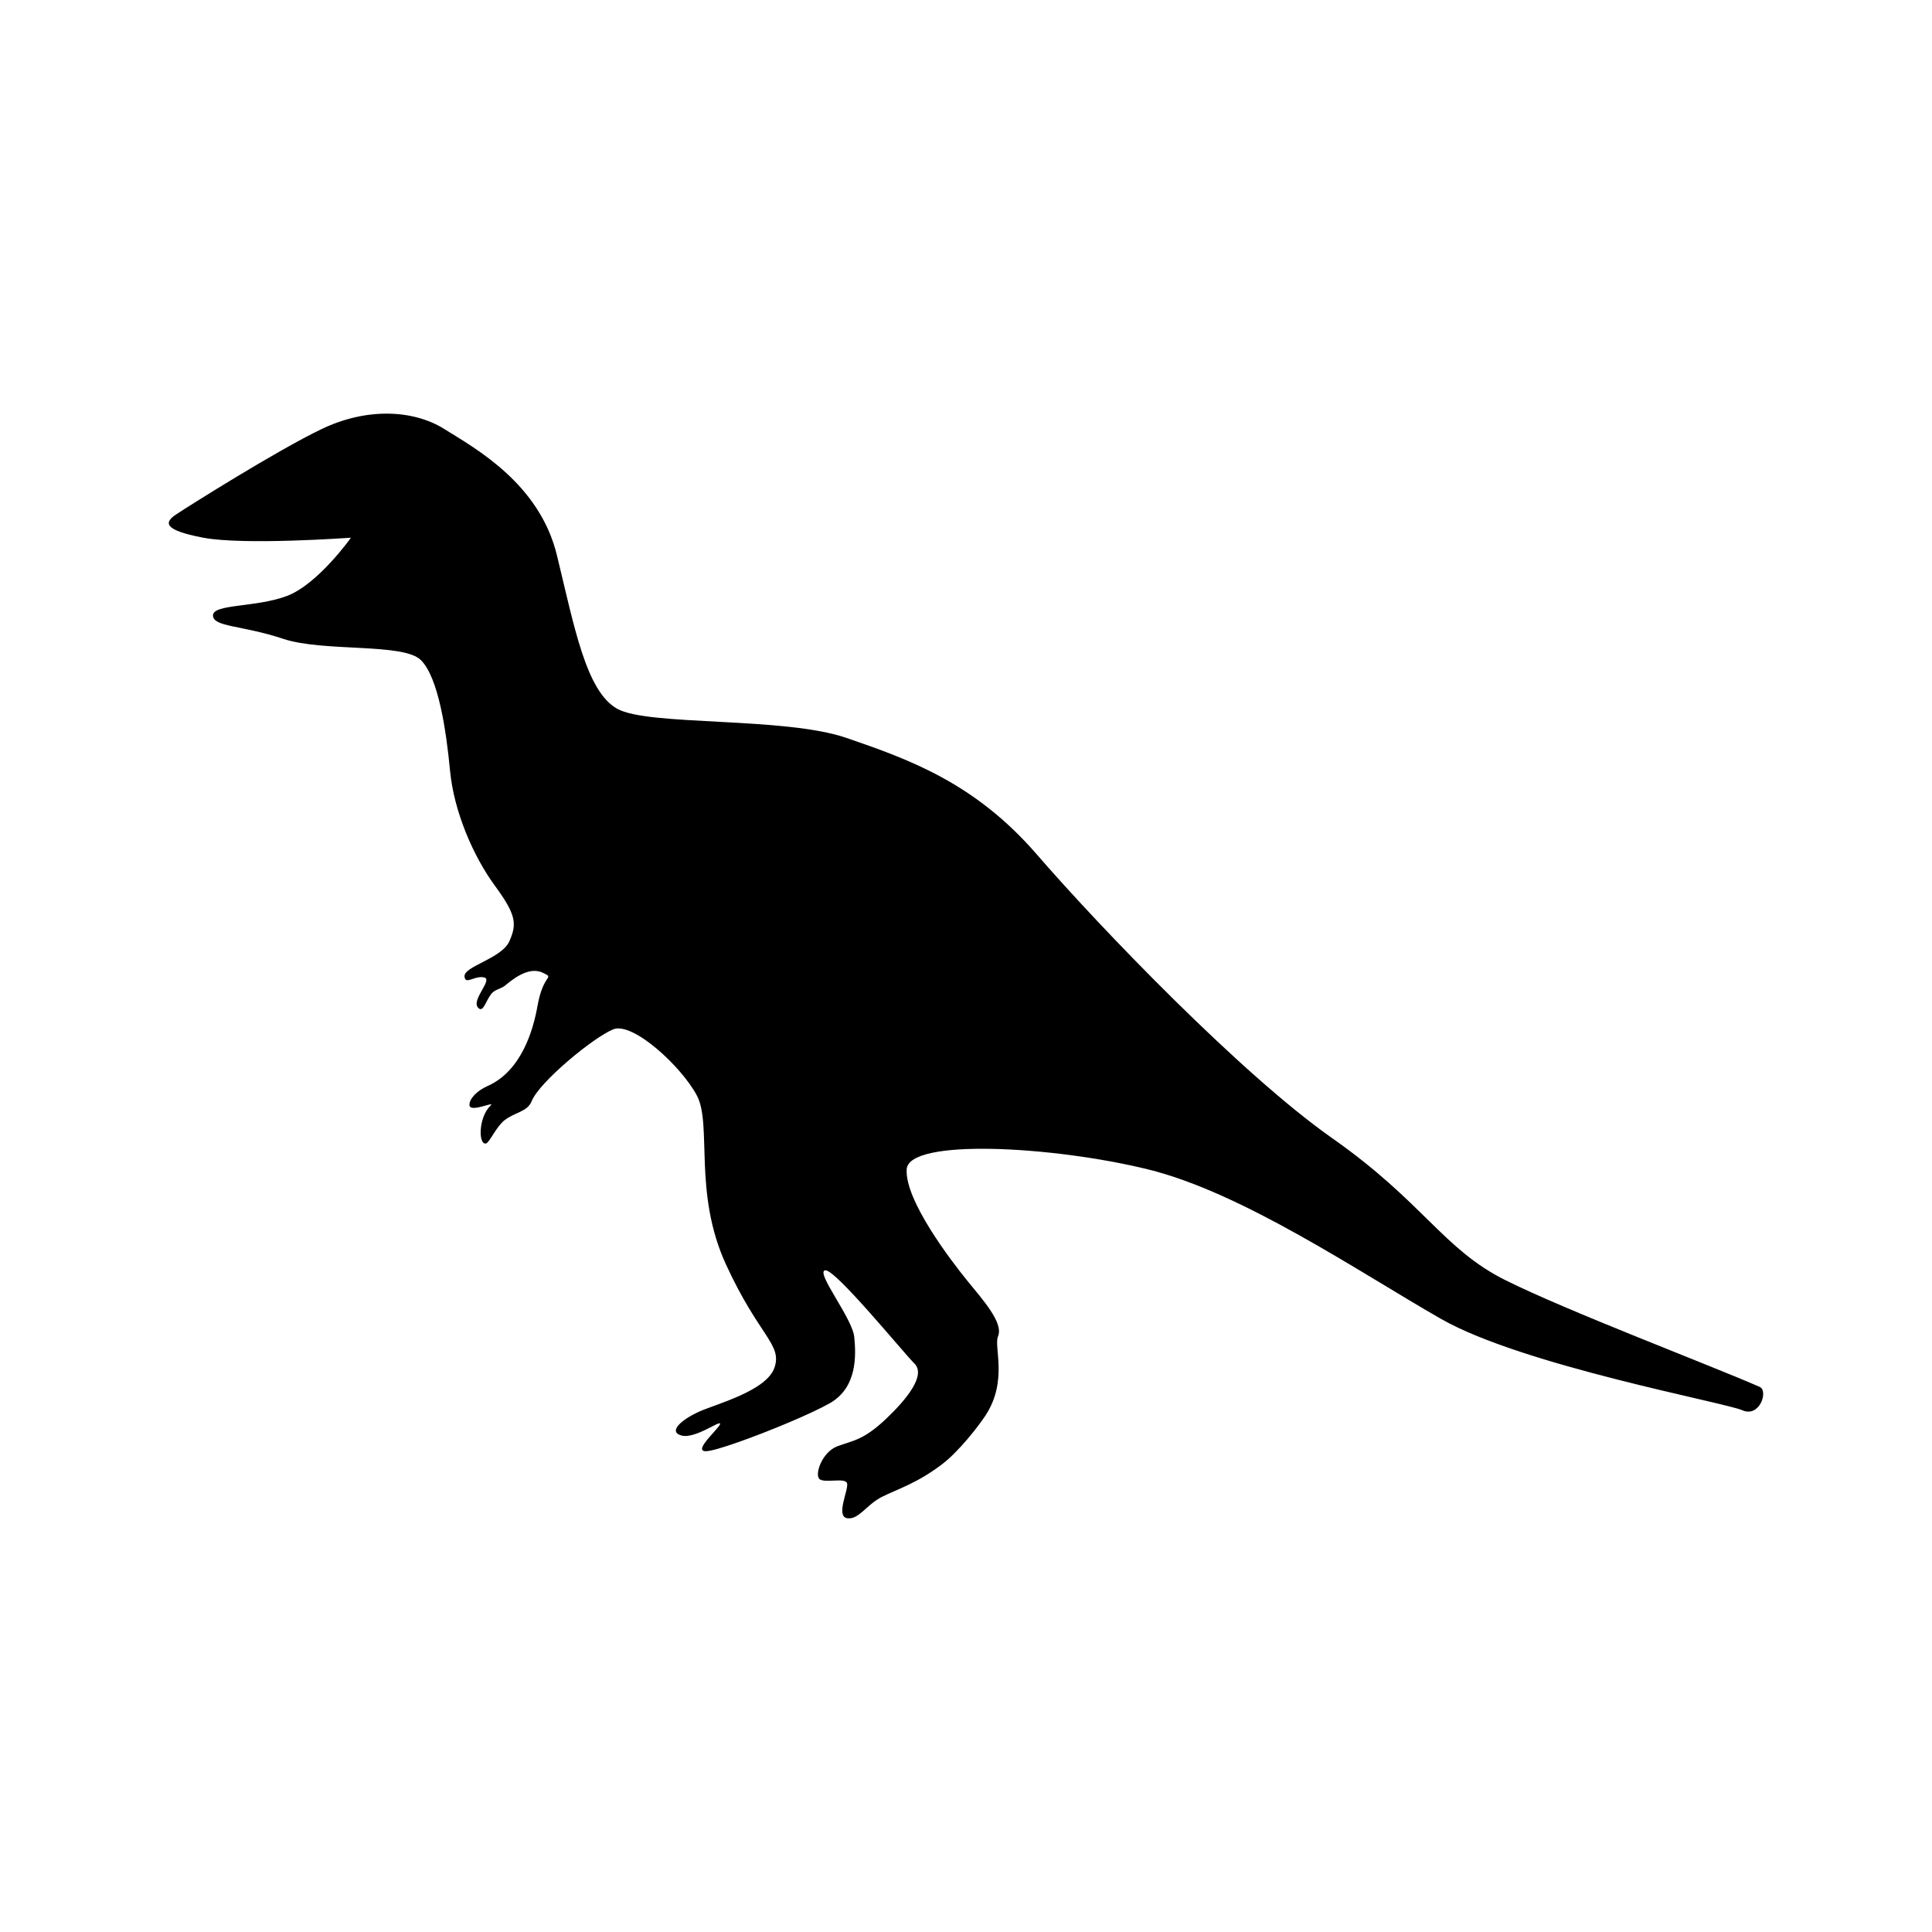 <svg xmlns="http://www.w3.org/2000/svg" xmlns:xlink="http://www.w3.org/1999/xlink" version="1.0" id="Layer_1" x="0px" y="0px" width="100px" height="100px" viewBox="0 0 100 100" enable-background="new 0 0 100 100" xml:space="preserve">
<path fill="#000000" d="M91.082,71.786c0.46,0.203,0,1.609-0.905,1.207c-0.905-0.402-11.365-2.313-15.589-4.727  c-4.224-2.414-10.258-6.537-15.187-7.744c-4.928-1.207-12.371-1.609-12.471,0c-0.101,1.609,2.313,4.752,3.118,5.745  c0.805,0.993,1.911,2.2,1.609,2.904c-0.229,0.534,0.524,2.294-0.64,4.082c-0.37,0.569-1.382,1.866-2.24,2.524  c-1.294,0.992-2.319,1.296-3.124,1.698c-0.805,0.402-1.207,1.207-1.81,1.106c-0.603-0.101,0.101-1.509,0-1.81  c-0.101-0.302-1.106,0-1.408-0.201c-0.302-0.201,0.1-1.408,0.905-1.71c0.805-0.302,1.348-0.302,2.542-1.439  c1.055-1.005,2.054-2.239,1.45-2.842c-0.603-0.603-4.124-4.928-4.626-4.828c-0.503,0.101,1.408,2.468,1.509,3.446  c0.101,0.979,0.149,2.626-1.26,3.431c-0.466,0.266-1.246,0.628-2.107,0.992c-1.741,0.737-3.815,1.488-4.305,1.495  c-0.731,0.011,0.731-1.218,0.731-1.419c0-0.201-1.307,0.805-2.011,0.603c-0.704-0.201,0.037-0.838,0.942-1.24  c0.905-0.402,3.483-1.073,3.885-2.28c0.402-1.207-0.805-1.61-2.514-5.331c-1.71-3.721-0.704-7.241-1.509-8.75  c-0.804-1.509-3.319-3.822-4.325-3.42c-1.006,0.402-3.822,2.715-4.224,3.721c-0.222,0.555-0.868,0.563-1.405,0.986  c-0.436,0.344-0.776,1.155-0.956,1.2c-0.402,0.1-0.403-1.351,0.23-1.955c0.291-0.278-1.06,0.396-1.087-0.03  c-0.02-0.315,0.384-0.744,0.929-0.984c1.768-0.776,2.376-2.925,2.591-4.145c0.302-1.71,0.905-1.408,0.302-1.71  c-0.603-0.302-1.293,0.069-1.987,0.658c-0.187,0.159-0.538,0.197-0.712,0.431c-0.302,0.406-0.413,0.974-0.668,0.719  c-0.402-0.402,0.797-1.479,0.294-1.579c-0.503-0.101-0.963,0.408-1.006-0.045c-0.05-0.529,1.919-0.921,2.322-1.826  c0.402-0.905,0.349-1.376-0.757-2.884c-1.106-1.509-2.112-3.822-2.313-5.934c-0.201-2.112-0.604-4.827-1.509-5.733  c-0.905-0.905-5.029-0.403-7.141-1.106c-2.112-0.704-3.621-0.603-3.621-1.207c0-0.603,2.213-0.402,3.822-1.006  c1.609-0.603,3.319-3.017,3.319-3.017s-5.532,0.402-7.644,0C8.41,27.432,8.51,27.03,9.114,26.628  c0.603-0.403,5.23-3.319,7.543-4.425c2.313-1.107,4.727-1.006,6.336,0c1.609,1.006,4.928,2.816,5.833,6.537  c0.905,3.721,1.509,7.04,3.118,7.945c1.609,0.905,8.649,0.402,11.868,1.509c3.218,1.106,6.638,2.313,9.856,6.034  c3.218,3.721,10.56,11.365,15.287,14.684c4.727,3.319,5.733,5.733,8.951,7.342C81.125,67.863,88.568,70.679,91.082,71.786z"/>
</svg>
